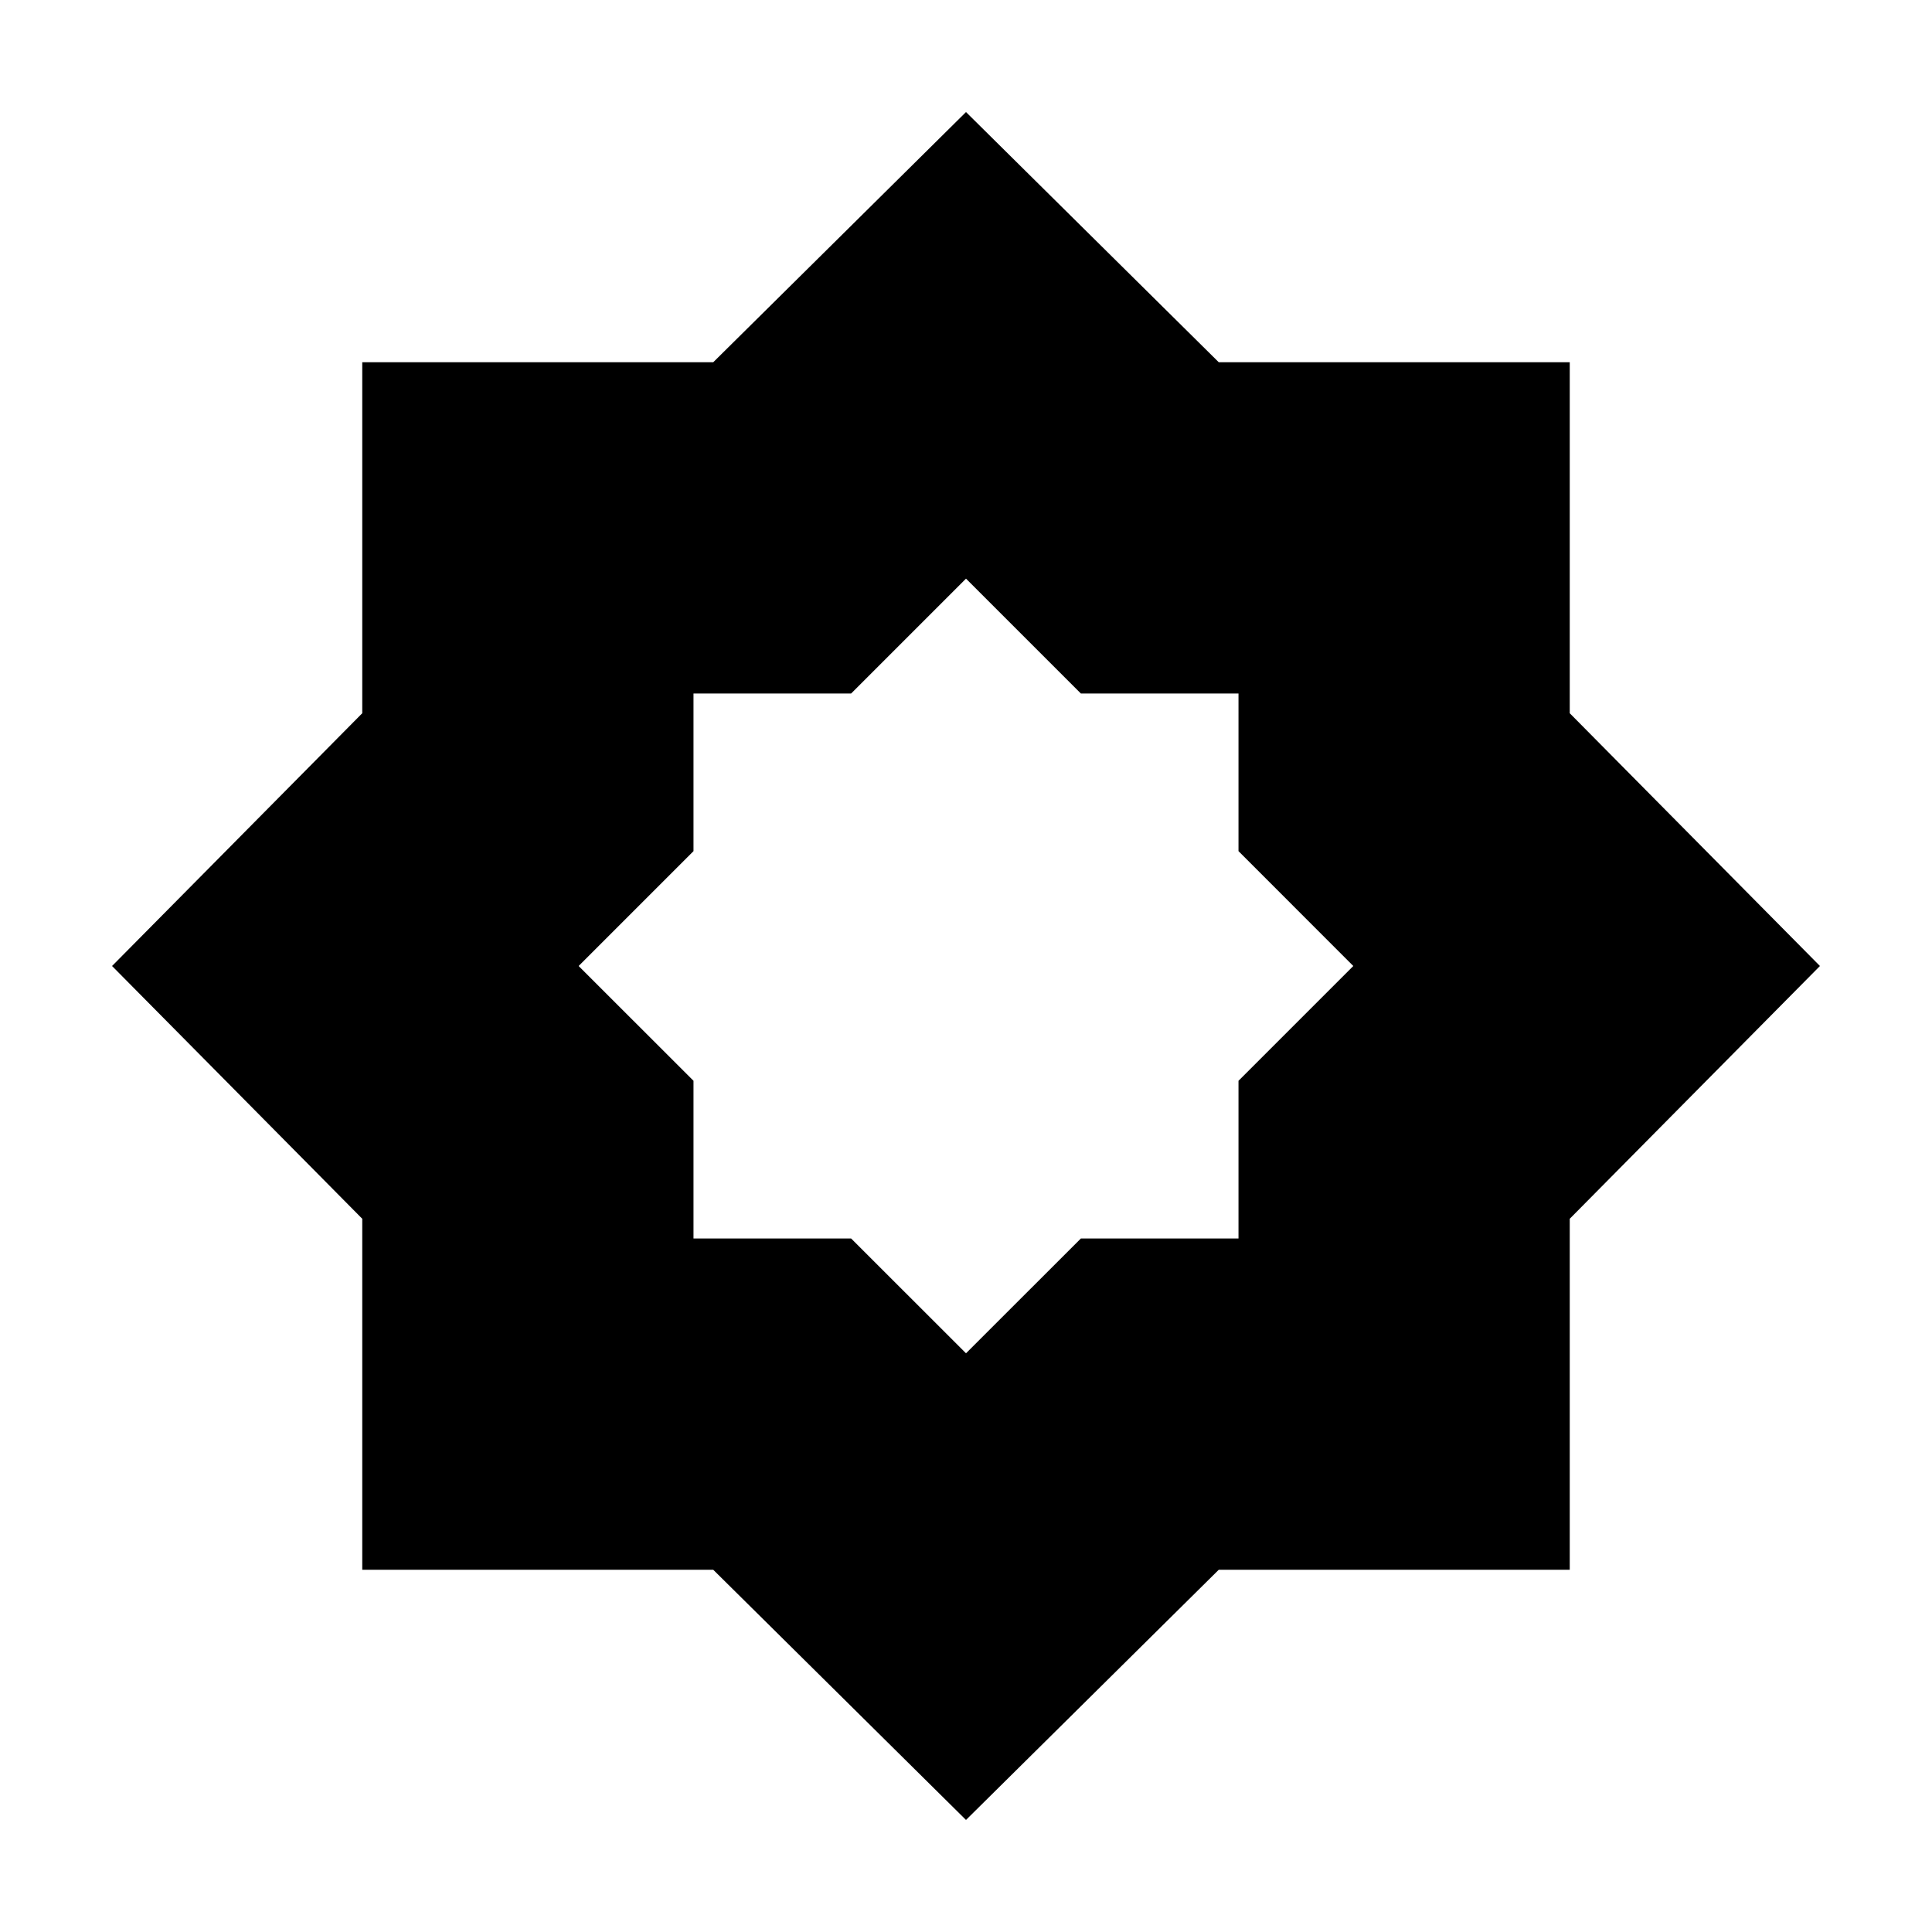 <svg xmlns="http://www.w3.org/2000/svg" width="24" height="24" viewBox="0 0 24 24" fill='currentColor'><path d="m12 16.811 1.427-1.426h1.958v-1.959L16.811 12l-1.426-1.427V8.615h-1.958L12 7.188l-1.427 1.427H8.615v1.958L7.188 12l1.427 1.426v1.959h1.958zm0 5.797L8.86 19.5H4.5v-4.36L1.392 12 4.5 8.86V4.5h4.36L12 1.392 15.14 4.5h4.36v4.36L22.608 12 19.5 15.14v4.36h-4.36z"/></svg>